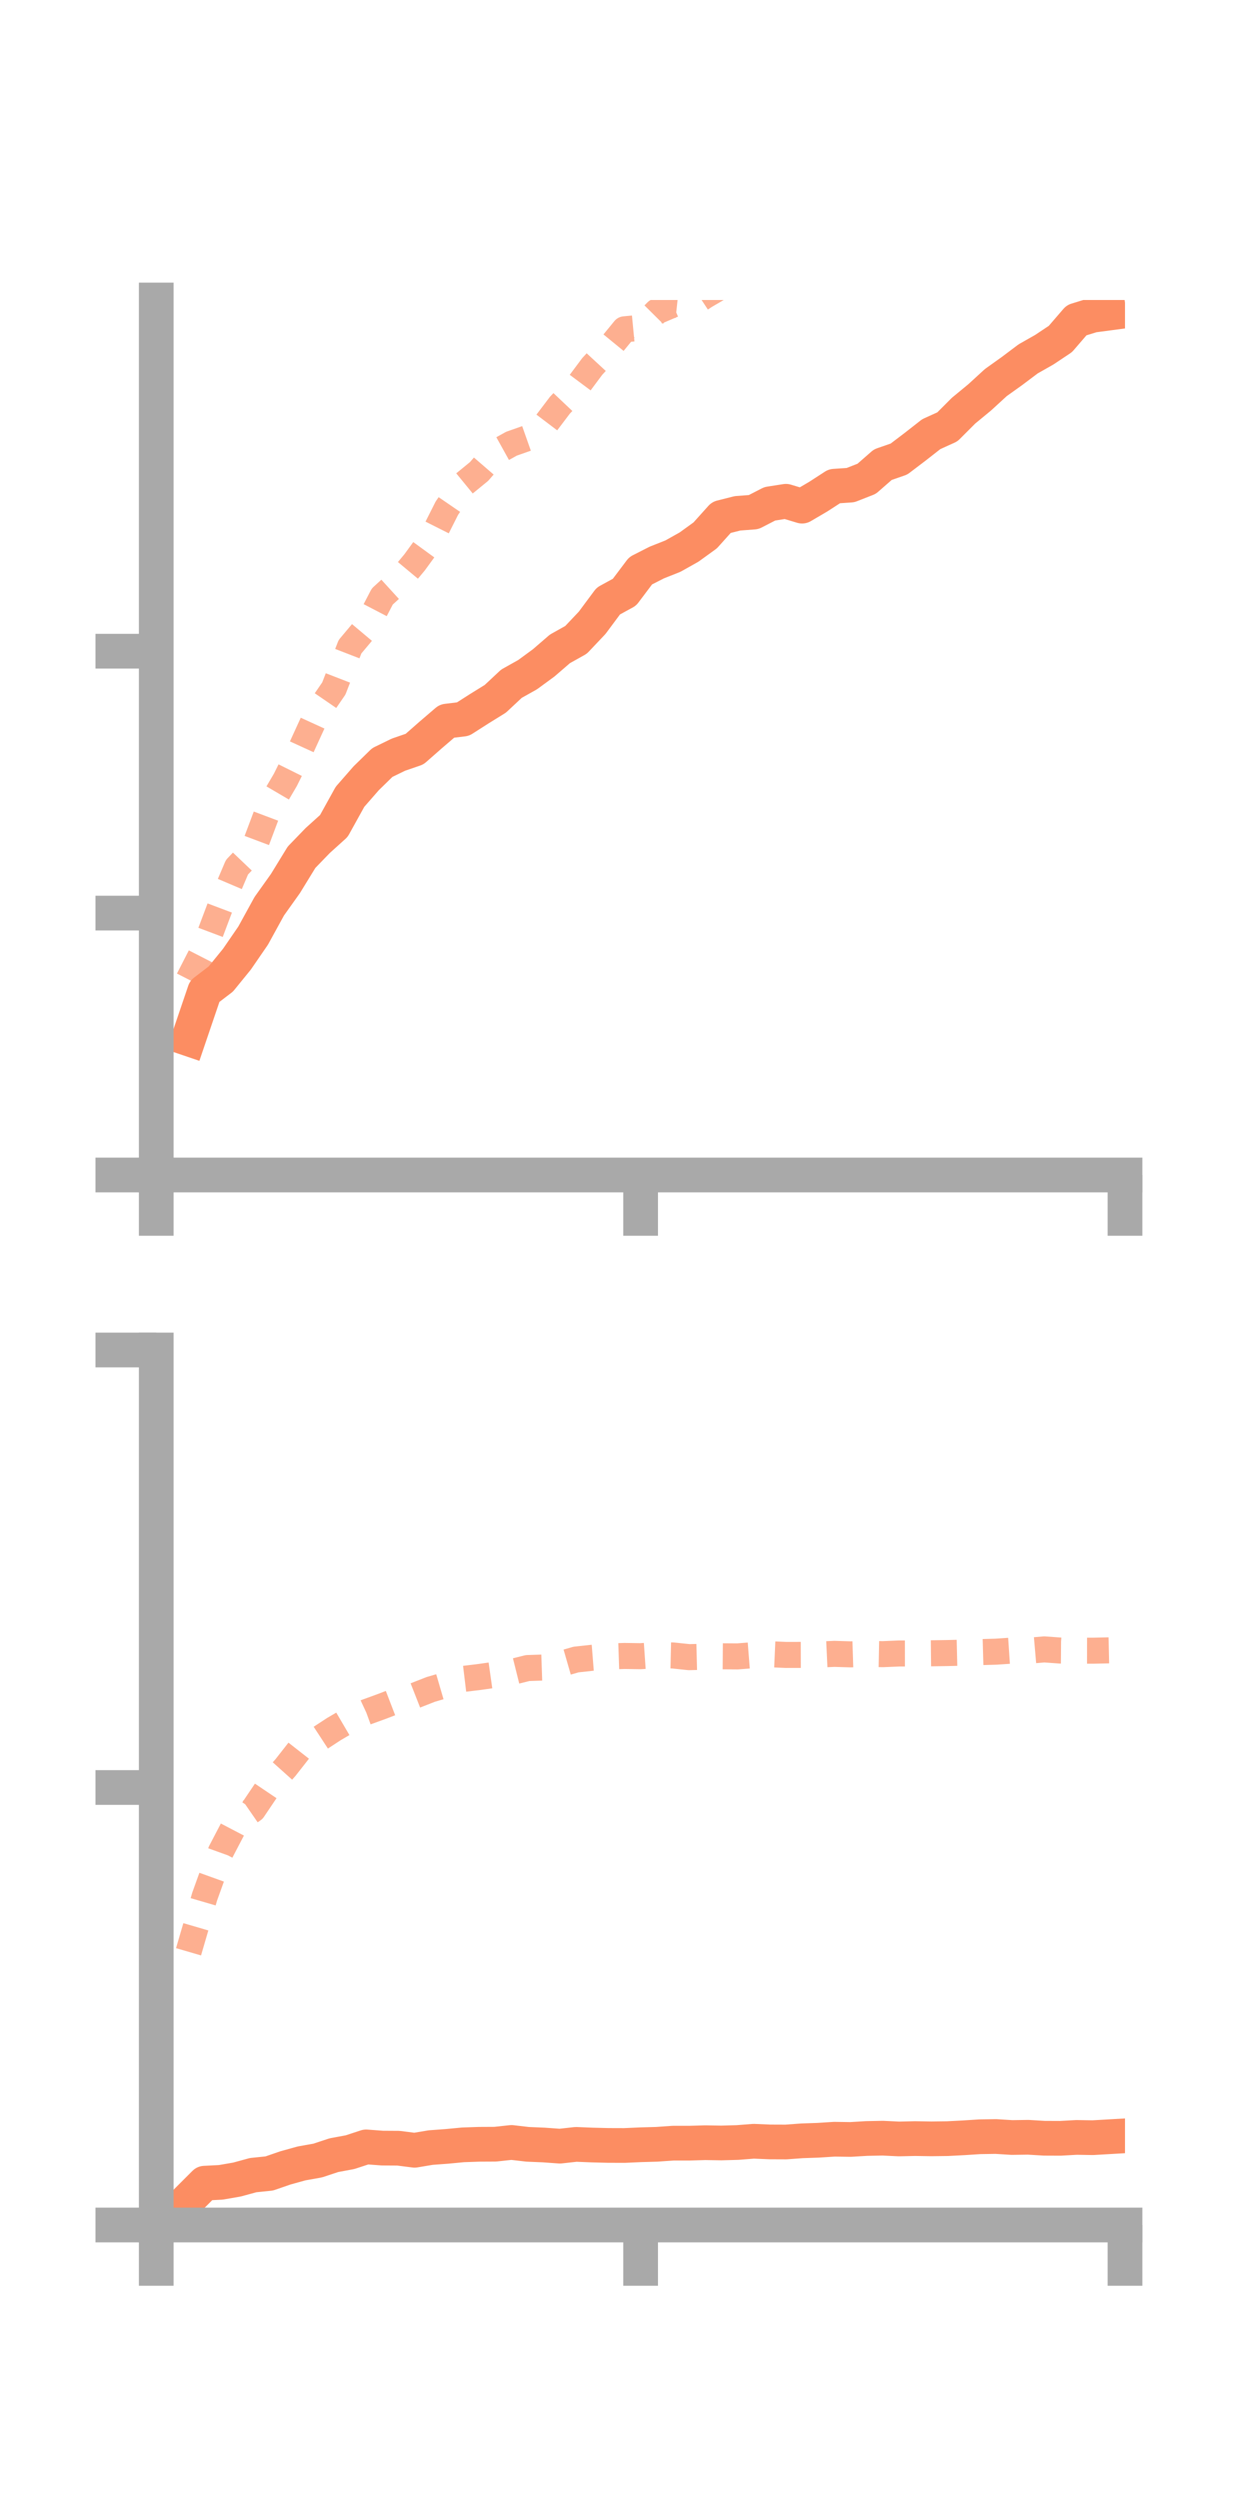 <?xml version="1.0" encoding="utf-8" standalone="no"?>
<!DOCTYPE svg PUBLIC "-//W3C//DTD SVG 1.1//EN"
  "http://www.w3.org/Graphics/SVG/1.1/DTD/svg11.dtd">
<!-- Created with matplotlib (https://matplotlib.org/) -->
<svg height="144pt" version="1.1" viewBox="0 0 72 144" width="72pt" xmlns="http://www.w3.org/2000/svg" xmlns:xlink="http://www.w3.org/1999/xlink">
 <defs>
  <style type="text/css">*{stroke-linecap:butt;stroke-linejoin:round;}</style>
 </defs>
 <g id="figure_1">
  <g id="patch_1">
   <path d="M 0 144 
L 72 144 
L 72 0 
L 0 0 
z
" style="fill:none;"/>
  </g>
  <g id="axes_1">
   <g id="patch_2">
    <path d="M 9 67.68 
L 64.8 67.68 
L 64.8 17.28 
L 9 17.28 
z
" style="fill:none;"/>
   </g>
   <g id="matplotlib.axis_1">
    <g id="xtick_1">
     <g id="line2d_1">
      <defs>
       <path d="M 0 0 
L 0 3.5 
" id="mfd9a083b39" style="stroke:#a9a9a9;stroke-width:2;"/>
      </defs>
      <g>
       <use style="fill:#a9a9a9;stroke:#a9a9a9;stroke-width:2;" x="9" xlink:href="#mfd9a083b39" y="67.68"/>
      </g>
     </g>
    </g>
    <g id="xtick_2">
     <g id="line2d_2">
      <g>
       <use style="fill:#a9a9a9;stroke:#a9a9a9;stroke-width:2;" x="36.9" xlink:href="#mfd9a083b39" y="67.68"/>
      </g>
     </g>
    </g>
    <g id="xtick_3">
     <g id="line2d_3">
      <g>
       <use style="fill:#a9a9a9;stroke:#a9a9a9;stroke-width:2;" x="64.8" xlink:href="#mfd9a083b39" y="67.68"/>
      </g>
     </g>
    </g>
   </g>
   <g id="matplotlib.axis_2">
    <g id="ytick_1">
     <g id="line2d_4">
      <defs>
       <path d="M 0 0 
L -3.5 0 
" id="m653e0d85b5" style="stroke:#a9a9a9;stroke-width:2;"/>
      </defs>
      <g>
       <use style="fill:#a9a9a9;stroke:#a9a9a9;stroke-width:2;" x="9" xlink:href="#m653e0d85b5" y="67.68"/>
      </g>
     </g>
    </g>
    <g id="ytick_2">
     <g id="line2d_5">
      <g>
       <use style="fill:#a9a9a9;stroke:#a9a9a9;stroke-width:2;" x="9" xlink:href="#m653e0d85b5" y="52.595"/>
      </g>
     </g>
    </g>
    <g id="ytick_3">
     <g id="line2d_6">
      <g>
       <use style="fill:#a9a9a9;stroke:#a9a9a9;stroke-width:2;" x="9" xlink:href="#m653e0d85b5" y="37.509"/>
      </g>
     </g>
    </g>
   </g>
   <g id="line2d_7">
    <path clip-path="url(#p739509d34a)" d="M 10.86 59.836 
L 11.79 57.101 
L 12.72 56.39 
L 13.65 55.246 
L 14.58 53.893 
L 15.51 52.199 
L 16.44 50.894 
L 17.37 49.377 
L 18.3 48.415 
L 19.23 47.575 
L 20.16 45.896 
L 21.09 44.831 
L 22.02 43.922 
L 22.95 43.469 
L 23.88 43.149 
L 24.81 42.332 
L 25.74 41.535 
L 26.67 41.422 
L 27.6 40.827 
L 28.53 40.251 
L 29.46 39.382 
L 30.39 38.861 
L 31.32 38.179 
L 32.25 37.376 
L 33.18 36.855 
L 34.11 35.872 
L 35.04 34.62 
L 35.97 34.111 
L 36.9 32.876 
L 37.83 32.402 
L 38.76 32.033 
L 39.69 31.511 
L 40.62 30.838 
L 41.55 29.803 
L 42.48 29.568 
L 43.41 29.497 
L 44.34 29.019 
L 45.27 28.874 
L 46.2 29.154 
L 47.13 28.608 
L 48.06 28.006 
L 48.99 27.943 
L 49.92 27.578 
L 50.85 26.765 
L 51.78 26.442 
L 52.71 25.736 
L 53.64 25.008 
L 54.57 24.586 
L 55.5 23.655 
L 56.43 22.888 
L 57.36 22.036 
L 58.29 21.372 
L 59.22 20.672 
L 60.15 20.144 
L 61.08 19.524 
L 62.01 18.445 
L 62.94 18.157 
L 63.87 18.034 
" style="fill:none;stroke:#fc8d62;stroke-linecap:square;stroke-width:2;"/>
   </g>
   <g id="line2d_8">
    <path clip-path="url(#p739509d34a)" d="M 10.86 56.419 
L 11.79 54.603 
L 12.72 52.136 
L 13.65 49.952 
L 14.58 48.976 
L 15.51 46.501 
L 16.44 44.916 
L 17.37 43.043 
L 18.3 41.01 
L 19.23 39.655 
L 20.16 37.252 
L 21.09 36.145 
L 22.02 34.358 
L 22.95 33.509 
L 23.88 32.393 
L 24.81 31.117 
L 25.74 29.271 
L 26.67 27.914 
L 27.6 27.152 
L 28.53 26.074 
L 29.46 25.558 
L 30.39 25.23 
L 31.32 24.569 
L 32.25 23.341 
L 33.18 22.358 
L 34.11 21.111 
L 35.04 20.104 
L 35.97 18.969 
L 36.9 18.88 
L 37.83 17.942 
L 38.76 17.546 
L 39.69 17.646 
L 40.62 17.033 
L 41.55 16.493 
L 42.48 15.789 
L 43.41 14.517 
L 44.34 14.067 
L 45.27 14.002 
L 46.2 13.96 
L 47.13 13.059 
L 48.06 12.47 
L 48.99 12.445 
L 49.92 11.689 
L 50.85 11.774 
L 51.78 11.21 
L 52.71 11.413 
L 53.64 10.606 
L 54.57 9.345 
L 55.5 8.84 
L 56.43 8.935 
L 57.36 7.662 
L 58.29 6.504 
L 59.22 5.641 
L 60.15 4.442 
L 61.08 4.357 
L 62.01 3.498 
L 62.94 2.787 
L 63.87 3.245 
" style="fill:none;stroke:#fc8d62;stroke-dasharray:1.5,1.5;stroke-dashoffset:0;stroke-opacity:0.7;stroke-width:1.5;"/>
   </g>
   <g id="patch_3">
    <path d="M 9 67.68 
L 9 17.28 
" style="fill:none;stroke:#a9a9a9;stroke-linecap:square;stroke-linejoin:miter;stroke-width:2;"/>
   </g>
   <g id="patch_4">
    <path d="M 64.8 67.68 
L 64.8 17.28 
" style="fill:none;"/>
   </g>
   <g id="patch_5">
    <path d="M 9 67.68 
L 64.8 67.68 
" style="fill:none;stroke:#a9a9a9;stroke-linecap:square;stroke-linejoin:miter;stroke-width:2;"/>
   </g>
   <g id="patch_6">
    <path d="M 9 17.28 
L 64.8 17.28 
" style="fill:none;"/>
   </g>
  </g>
  <g id="axes_2">
   <g id="patch_7">
    <path d="M 9 128.16 
L 64.8 128.16 
L 64.8 77.76 
L 9 77.76 
z
" style="fill:none;"/>
   </g>
   <g id="matplotlib.axis_3">
    <g id="xtick_4">
     <g id="line2d_9">
      <g>
       <use style="fill:#a9a9a9;stroke:#a9a9a9;stroke-width:2;" x="9" xlink:href="#mfd9a083b39" y="128.16"/>
      </g>
     </g>
    </g>
    <g id="xtick_5">
     <g id="line2d_10">
      <g>
       <use style="fill:#a9a9a9;stroke:#a9a9a9;stroke-width:2;" x="36.9" xlink:href="#mfd9a083b39" y="128.16"/>
      </g>
     </g>
    </g>
    <g id="xtick_6">
     <g id="line2d_11">
      <g>
       <use style="fill:#a9a9a9;stroke:#a9a9a9;stroke-width:2;" x="64.8" xlink:href="#mfd9a083b39" y="128.16"/>
      </g>
     </g>
    </g>
   </g>
   <g id="matplotlib.axis_4">
    <g id="ytick_4">
     <g id="line2d_12">
      <g>
       <use style="fill:#a9a9a9;stroke:#a9a9a9;stroke-width:2;" x="9" xlink:href="#m653e0d85b5" y="128.16"/>
      </g>
     </g>
    </g>
    <g id="ytick_5">
     <g id="line2d_13">
      <g>
       <use style="fill:#a9a9a9;stroke:#a9a9a9;stroke-width:2;" x="9" xlink:href="#m653e0d85b5" y="102.96"/>
      </g>
     </g>
    </g>
    <g id="ytick_6">
     <g id="line2d_14">
      <g>
       <use style="fill:#a9a9a9;stroke:#a9a9a9;stroke-width:2;" x="9" xlink:href="#m653e0d85b5" y="77.76"/>
      </g>
     </g>
    </g>
   </g>
   <g id="line2d_15">
    <path clip-path="url(#p98a39b9eb4)" d="M 10.86 126.681 
L 11.79 125.751 
L 12.72 125.703 
L 13.65 125.542 
L 14.58 125.288 
L 15.51 125.192 
L 16.44 124.871 
L 17.37 124.613 
L 18.3 124.447 
L 19.23 124.139 
L 20.16 123.966 
L 21.09 123.661 
L 22.02 123.731 
L 22.95 123.737 
L 23.88 123.856 
L 24.81 123.7 
L 25.74 123.632 
L 26.67 123.543 
L 27.6 123.511 
L 28.53 123.506 
L 29.46 123.405 
L 30.39 123.513 
L 31.32 123.552 
L 32.25 123.619 
L 33.18 123.516 
L 34.11 123.554 
L 35.04 123.577 
L 35.97 123.58 
L 36.9 123.538 
L 37.83 123.512 
L 38.76 123.447 
L 39.69 123.447 
L 40.62 123.42 
L 41.55 123.435 
L 42.48 123.409 
L 43.41 123.336 
L 44.34 123.375 
L 45.27 123.379 
L 46.2 123.311 
L 47.13 123.279 
L 48.06 123.219 
L 48.99 123.233 
L 49.92 123.177 
L 50.85 123.159 
L 51.78 123.204 
L 52.71 123.183 
L 53.64 123.198 
L 54.57 123.186 
L 55.5 123.138 
L 56.43 123.078 
L 57.36 123.063 
L 58.29 123.121 
L 59.22 123.107 
L 60.15 123.163 
L 61.08 123.167 
L 62.01 123.115 
L 62.94 123.131 
L 63.87 123.077 
" style="fill:none;stroke:#fc8d62;stroke-linecap:square;stroke-width:2;"/>
   </g>
   <g id="line2d_16">
    <path clip-path="url(#p98a39b9eb4)" d="M 10.86 112.423 
L 11.79 109.24 
L 12.72 106.656 
L 13.65 104.876 
L 14.58 104.234 
L 15.51 102.854 
L 16.44 101.817 
L 17.37 100.63 
L 18.3 100.205 
L 19.23 99.597 
L 20.16 99.051 
L 21.09 98.619 
L 22.02 98.28 
L 22.95 97.922 
L 23.88 97.675 
L 24.81 97.31 
L 25.74 97.038 
L 26.67 96.708 
L 27.6 96.596 
L 28.53 96.464 
L 29.46 96.312 
L 30.39 96.08 
L 31.32 96.049 
L 32.25 95.857 
L 33.18 95.589 
L 34.11 95.488 
L 35.04 95.414 
L 35.97 95.383 
L 36.9 95.397 
L 37.83 95.333 
L 38.76 95.354 
L 39.69 95.452 
L 40.62 95.429 
L 41.55 95.402 
L 42.48 95.409 
L 43.41 95.336 
L 44.34 95.283 
L 45.27 95.324 
L 46.2 95.322 
L 47.13 95.305 
L 48.06 95.262 
L 48.99 95.291 
L 49.92 95.262 
L 50.85 95.28 
L 51.78 95.241 
L 52.71 95.24 
L 53.64 95.23 
L 54.57 95.216 
L 55.5 95.194 
L 56.43 95.163 
L 57.36 95.137 
L 58.29 95.075 
L 59.22 95.085 
L 60.15 95.005 
L 61.08 95.072 
L 62.01 95.079 
L 62.94 95.08 
L 63.87 95.06 
" style="fill:none;stroke:#fc8d62;stroke-dasharray:1.5,1.5;stroke-dashoffset:0;stroke-opacity:0.7;stroke-width:1.5;"/>
   </g>
   <g id="patch_8">
    <path d="M 9 128.16 
L 9 77.76 
" style="fill:none;stroke:#a9a9a9;stroke-linecap:square;stroke-linejoin:miter;stroke-width:2;"/>
   </g>
   <g id="patch_9">
    <path d="M 64.8 128.16 
L 64.8 77.76 
" style="fill:none;"/>
   </g>
   <g id="patch_10">
    <path d="M 9 128.16 
L 64.8 128.16 
" style="fill:none;stroke:#a9a9a9;stroke-linecap:square;stroke-linejoin:miter;stroke-width:2;"/>
   </g>
   <g id="patch_11">
    <path d="M 9 77.76 
L 64.8 77.76 
" style="fill:none;"/>
   </g>
  </g>
 </g>
 <defs>
  <clipPath id="p739509d34a">
   <rect height="50.4" width="55.8" x="9" y="17.28"/>
  </clipPath>
  <clipPath id="p98a39b9eb4">
   <rect height="50.4" width="55.8" x="9" y="77.76"/>
  </clipPath>
 </defs>
</svg>
